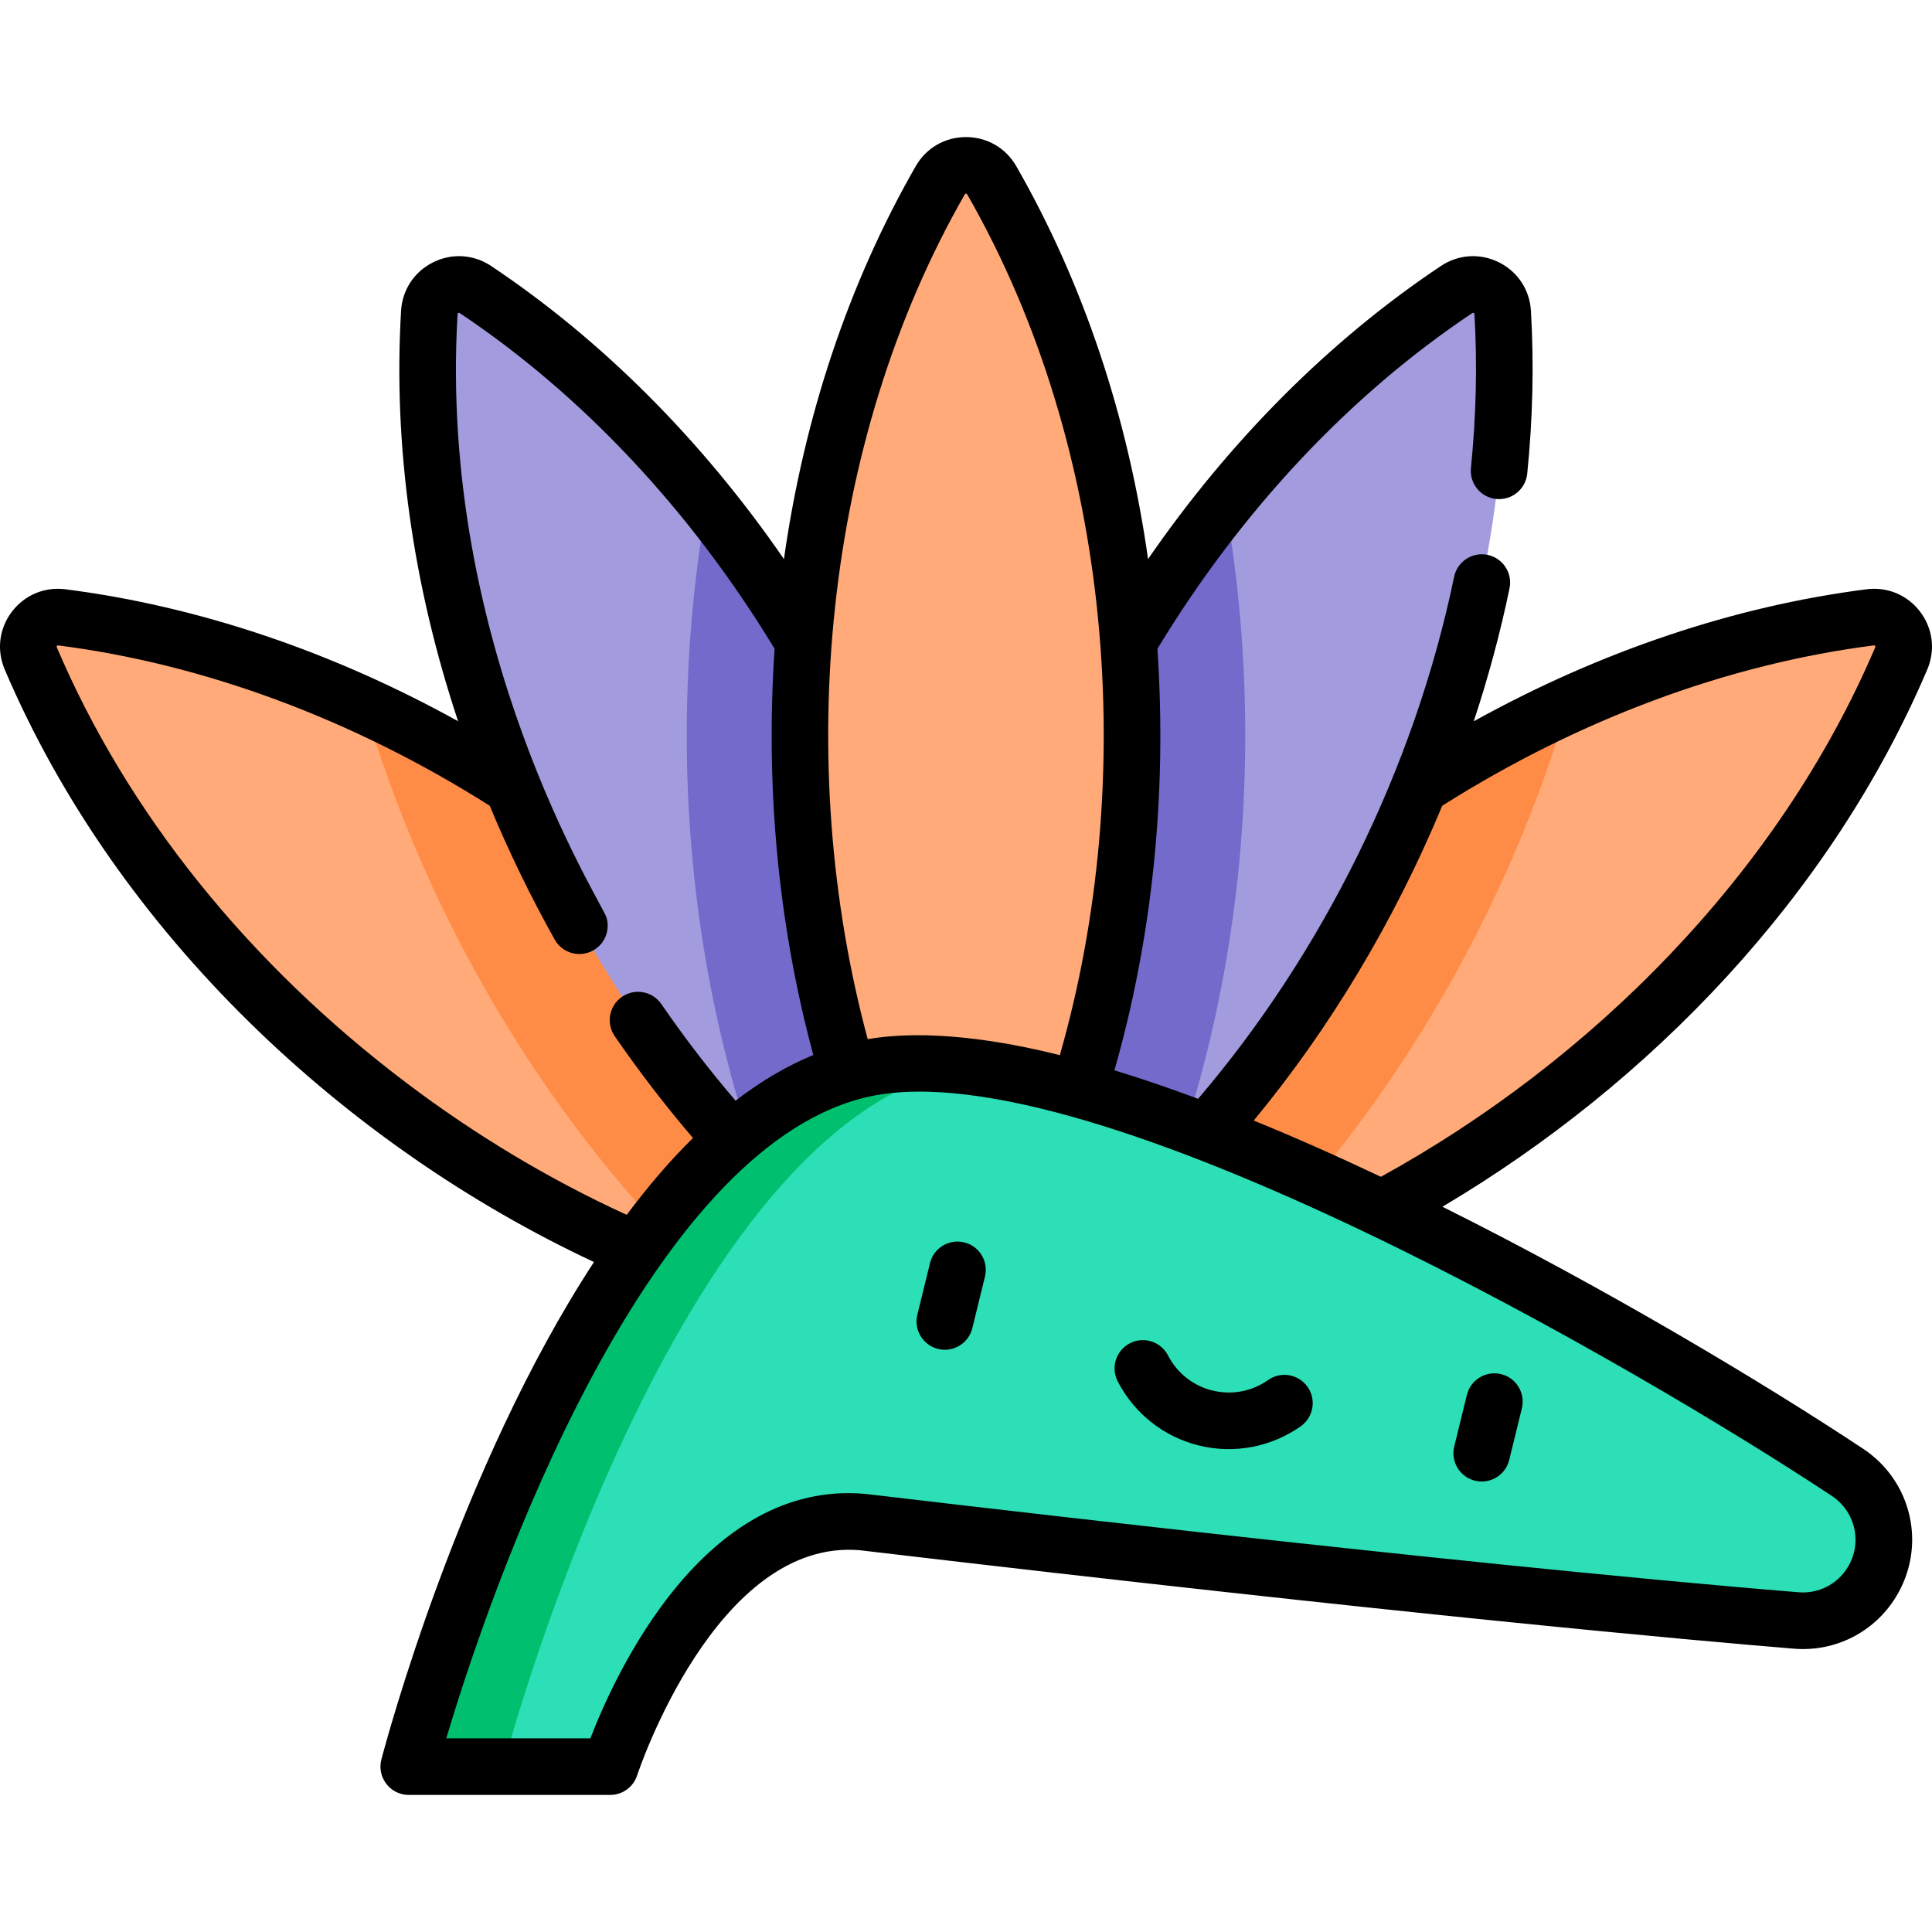 <svg id="Layer_1" enable-background="new 0 0 512 512" height="512" viewBox="0 0 512 512" width="512" xmlns="http://www.w3.org/2000/svg"><path d="m503.86 174.477c2.379-5.585-2.204-11.646-8.226-10.879-46.456 5.917-95.578 25.652-139.844 59.125-48.43 36.622-82.62 83.314-99.79 130.63 50.204-3.63 104.444-23.807 152.874-60.428 44.266-33.473 76.636-75.361 94.986-118.448z" fill="#ffaa78"/><path d="m8.14 174.477c-2.379-5.585 2.204-11.646 8.226-10.879 46.456 5.917 95.578 25.652 139.844 59.125 48.43 36.622 82.62 83.314 99.79 130.63-50.204-3.63-104.444-23.807-152.874-60.428-44.266-33.473-76.636-75.361-94.986-118.448z" fill="#ffaa78"/><path d="m355.789 222.724c-48.43 36.621-82.62 83.313-99.789 130.629 22.146-1.601 45.077-6.427 67.949-14.459 27.381-26.27 50.987-58.449 68.862-94.376 9.366-18.825 16.938-38.108 22.676-57.571-20.403 9.34-40.507 21.265-59.698 35.777z" fill="#ff8c46"/><path d="m398.23 82.795c-.358-6.06-7.161-9.445-12.211-6.076-38.957 25.992-74.145 65.541-98.866 115.229-27.046 54.36-36.858 111.394-31.153 161.404 43.331-25.613 82.905-67.839 109.951-122.199 24.722-49.687 35.044-101.608 32.279-148.358z" fill="#a29cde"/><path d="m156.211 222.724c-19.191-14.512-39.295-26.437-59.698-35.778 5.738 19.463 13.311 38.746 22.677 57.572 17.875 35.927 41.48 68.106 68.862 94.376 22.871 8.032 45.802 12.858 67.948 14.459-17.17-47.316-51.36-94.008-99.789-130.629z" fill="#ff8c46"/><path d="m113.77 82.795c.358-6.06 7.161-9.445 12.211-6.076 38.957 25.992 74.145 65.541 98.866 115.229 27.046 54.36 36.858 111.394 31.153 161.404-43.331-25.613-82.905-67.839-109.951-122.199-24.722-49.687-35.044-101.608-32.279-148.358z" fill="#a29cde"/><path d="m324.664 133.324c-14.106 17.452-26.793 37.083-37.511 58.625-27.046 54.36-36.858 111.394-31.153 161.405 19.114-11.299 37.494-25.834 54.393-43.213 12.813-35.718 19.613-75.043 19.613-115.171.001-21.027-1.81-41.664-5.342-61.646z" fill="#736acc"/><path d="m224.847 191.948c-10.718-21.541-23.405-41.173-37.511-58.625-3.532 19.982-5.342 40.619-5.342 61.646 0 40.129 6.8 79.454 19.613 115.171 16.899 17.379 35.279 31.914 54.393 43.213 5.705-50.011-4.107-107.044-31.153-161.405z" fill="#736acc"/><path d="m262.82 47.764c-3.02-5.266-10.619-5.266-13.639 0-23.3 40.624-37.187 91.707-37.187 147.205 0 60.717 16.621 116.15 44.006 158.384 27.385-42.234 44.006-97.667 44.006-158.384 0-55.497-13.886-106.581-37.186-147.205z" fill="#ffaa78"/><path d="m489.62 390.199c-48.964-32.444-190.129-115.686-255.393-107.855-79.688 9.563-125.907 185.841-125.907 185.841h53.391s22.313-68.794 66.938-64.81c143.232 16.922 219.087 23.76 247.38 26.077 8.072.661 15.825-3.28 20.048-10.191 6.019-9.848 3.164-22.687-6.457-29.062z" fill="#2ddfb6"/><path d="m256.781 282.698c-8.205-.986-15.791-1.165-22.553-.354-79.688 9.563-125.906 185.841-125.906 185.841h25c-.001 0 45.274-172.665 123.459-185.487z" fill="#00c070"/><path d="m255.529 329.245c-4.02-.99-8.084 1.473-9.07 5.496l-3.354 13.67c-1.157 4.716 2.413 9.289 7.289 9.289 3.373 0 6.438-2.292 7.278-5.715l3.354-13.67c.987-4.021-1.474-8.083-5.497-9.07z"/><path d="m390.885 392.398c.6.147 1.201.218 1.793.218 3.373 0 6.438-2.292 7.278-5.715l3.354-13.67c.987-4.022-1.474-8.084-5.496-9.07-4.023-.988-8.084 1.473-9.07 5.496l-3.354 13.67c-.989 4.023 1.472 8.084 5.495 9.071z"/><path d="m309.538 359.209c-1.898-3.68-6.421-5.127-10.103-3.227-3.681 1.898-5.126 6.422-3.227 10.103 4.393 8.519 12.244 14.712 21.537 16.993 9.32 2.288 19.141.409 26.957-5.093 3.387-2.384 4.2-7.063 1.816-10.45s-7.063-4.199-10.45-1.816c-8.986 6.327-21.478 3.285-26.53-6.51z"/><path d="m494.676 156.162c-35.089 4.469-70.71 16.477-104.121 34.993 3.859-11.636 7.031-23.406 9.486-35.247.841-4.056-1.765-8.026-5.821-8.866-4.054-.838-8.025 1.765-8.866 5.821-10.531 50.783-34.953 99.826-67.845 138.326-7.746-2.884-15.138-5.397-22.177-7.543 9.684-33.874 14.087-71.865 11.388-111.702 22.17-36.582 50.988-67.315 83.456-88.978.085-.057.172-.116.361-.022.188.093.194.199.2.302.782 13.223.469 26.941-.93 40.774-.417 4.121 2.586 7.799 6.707 8.216 4.117.414 7.799-2.586 8.216-6.707 1.479-14.626 1.809-29.15.979-43.169-.329-5.561-3.503-10.363-8.492-12.845-4.988-2.481-10.732-2.118-15.367.974-29.413 19.624-55.946 46.229-77.606 77.671-5.331-37.728-17.138-73.115-34.921-104.118-2.771-4.832-7.753-7.717-13.325-7.717s-10.553 2.885-13.325 7.717c-17.782 31.003-29.59 66.39-34.921 104.118-21.66-31.442-48.193-58.047-77.606-77.672-4.635-3.092-10.38-3.456-15.368-.974-4.989 2.482-8.163 7.284-8.492 12.845-2.11 35.679 3.081 72.62 15.115 108.773-33.399-18.502-69.005-30.503-104.08-34.97-5.526-.7-10.832 1.529-14.193 5.973s-4.064 10.158-1.881 15.283c29.907 70.225 90.559 126.358 156.161 157.033-35.683 54.498-55.101 127.098-56.339 131.822-1.245 4.751 2.343 9.402 7.255 9.402h53.389c3.25 0 6.131-2.094 7.134-5.186.204-.63 20.862-62.955 59.032-59.66 144.945 17.123 221.383 23.949 247.525 26.089 10.958.896 21.326-4.373 27.06-13.755 8.158-13.35 4.33-30.579-8.714-39.223-25.958-17.2-67.931-42.411-111.487-64.143 55.245-32.753 102.999-82.536 128.483-142.379 2.184-5.125 1.48-10.839-1.88-15.283-3.358-4.443-8.66-6.673-14.19-5.973zm-238.989-104.658c.051-.089.104-.181.313-.181.21 0 .263.092.313.181 39.01 68.013 45.295 155.685 24.553 228.129-15.535-3.945-35.243-6.97-50.911-4.239-19.661-72.966-11.955-158.183 25.732-223.89zm-240.636 120.038c-.04-.094-.082-.192.045-.359.127-.168.232-.153.333-.141 38.718 4.931 78.21 19.611 114.355 42.488 5.09 12.242 10.801 24 17.216 35.46 2.023 3.614 6.593 4.906 10.207 2.881 3.163-1.77 4.546-5.49 3.487-8.814-1.315-4.124-44.646-71.643-39.432-159.812.006-.103.012-.208.201-.302.187-.094.276-.035.361.022 32.468 21.663 61.287 52.397 83.456 88.98-2.457 36.26.874 72.975 10.26 107.646-6.961 2.856-13.853 6.902-20.606 12.099-7.191-8.393-13.782-17.032-19.666-25.596-2.345-3.414-7.014-4.281-10.428-1.935s-4.281 7.014-1.935 10.428c6.254 9.104 13.539 18.609 20.739 26.995-5.941 5.849-11.817 12.664-17.556 20.361-20.386-9.32-40.018-21.078-58.432-35.002-41.936-31.711-73.959-71.616-92.605-115.399zm474.616 243.801c-2.762 4.52-7.752 7.058-13.036 6.626-93.985-7.695-246.203-25.972-247.314-26.071-42.772-3.834-66.319 47.833-72.863 64.778h-38.186c16.231-54.341 56.827-158.287 112.393-170.137 58.793-12.526 204.615 72.648 254.807 105.905 6.286 4.166 8.13 12.467 4.199 18.899zm7.282-243.801c-25.685 60.314-75.473 109.769-130.999 140.319-11.816-5.592-23.05-10.561-33.695-14.908 20.029-24.208 37.201-52.709 49.952-83.418 36.148-22.881 75.643-37.562 114.364-42.494.101-.012.207-.027.333.141.127.168.085.265.045.36z"/></svg>